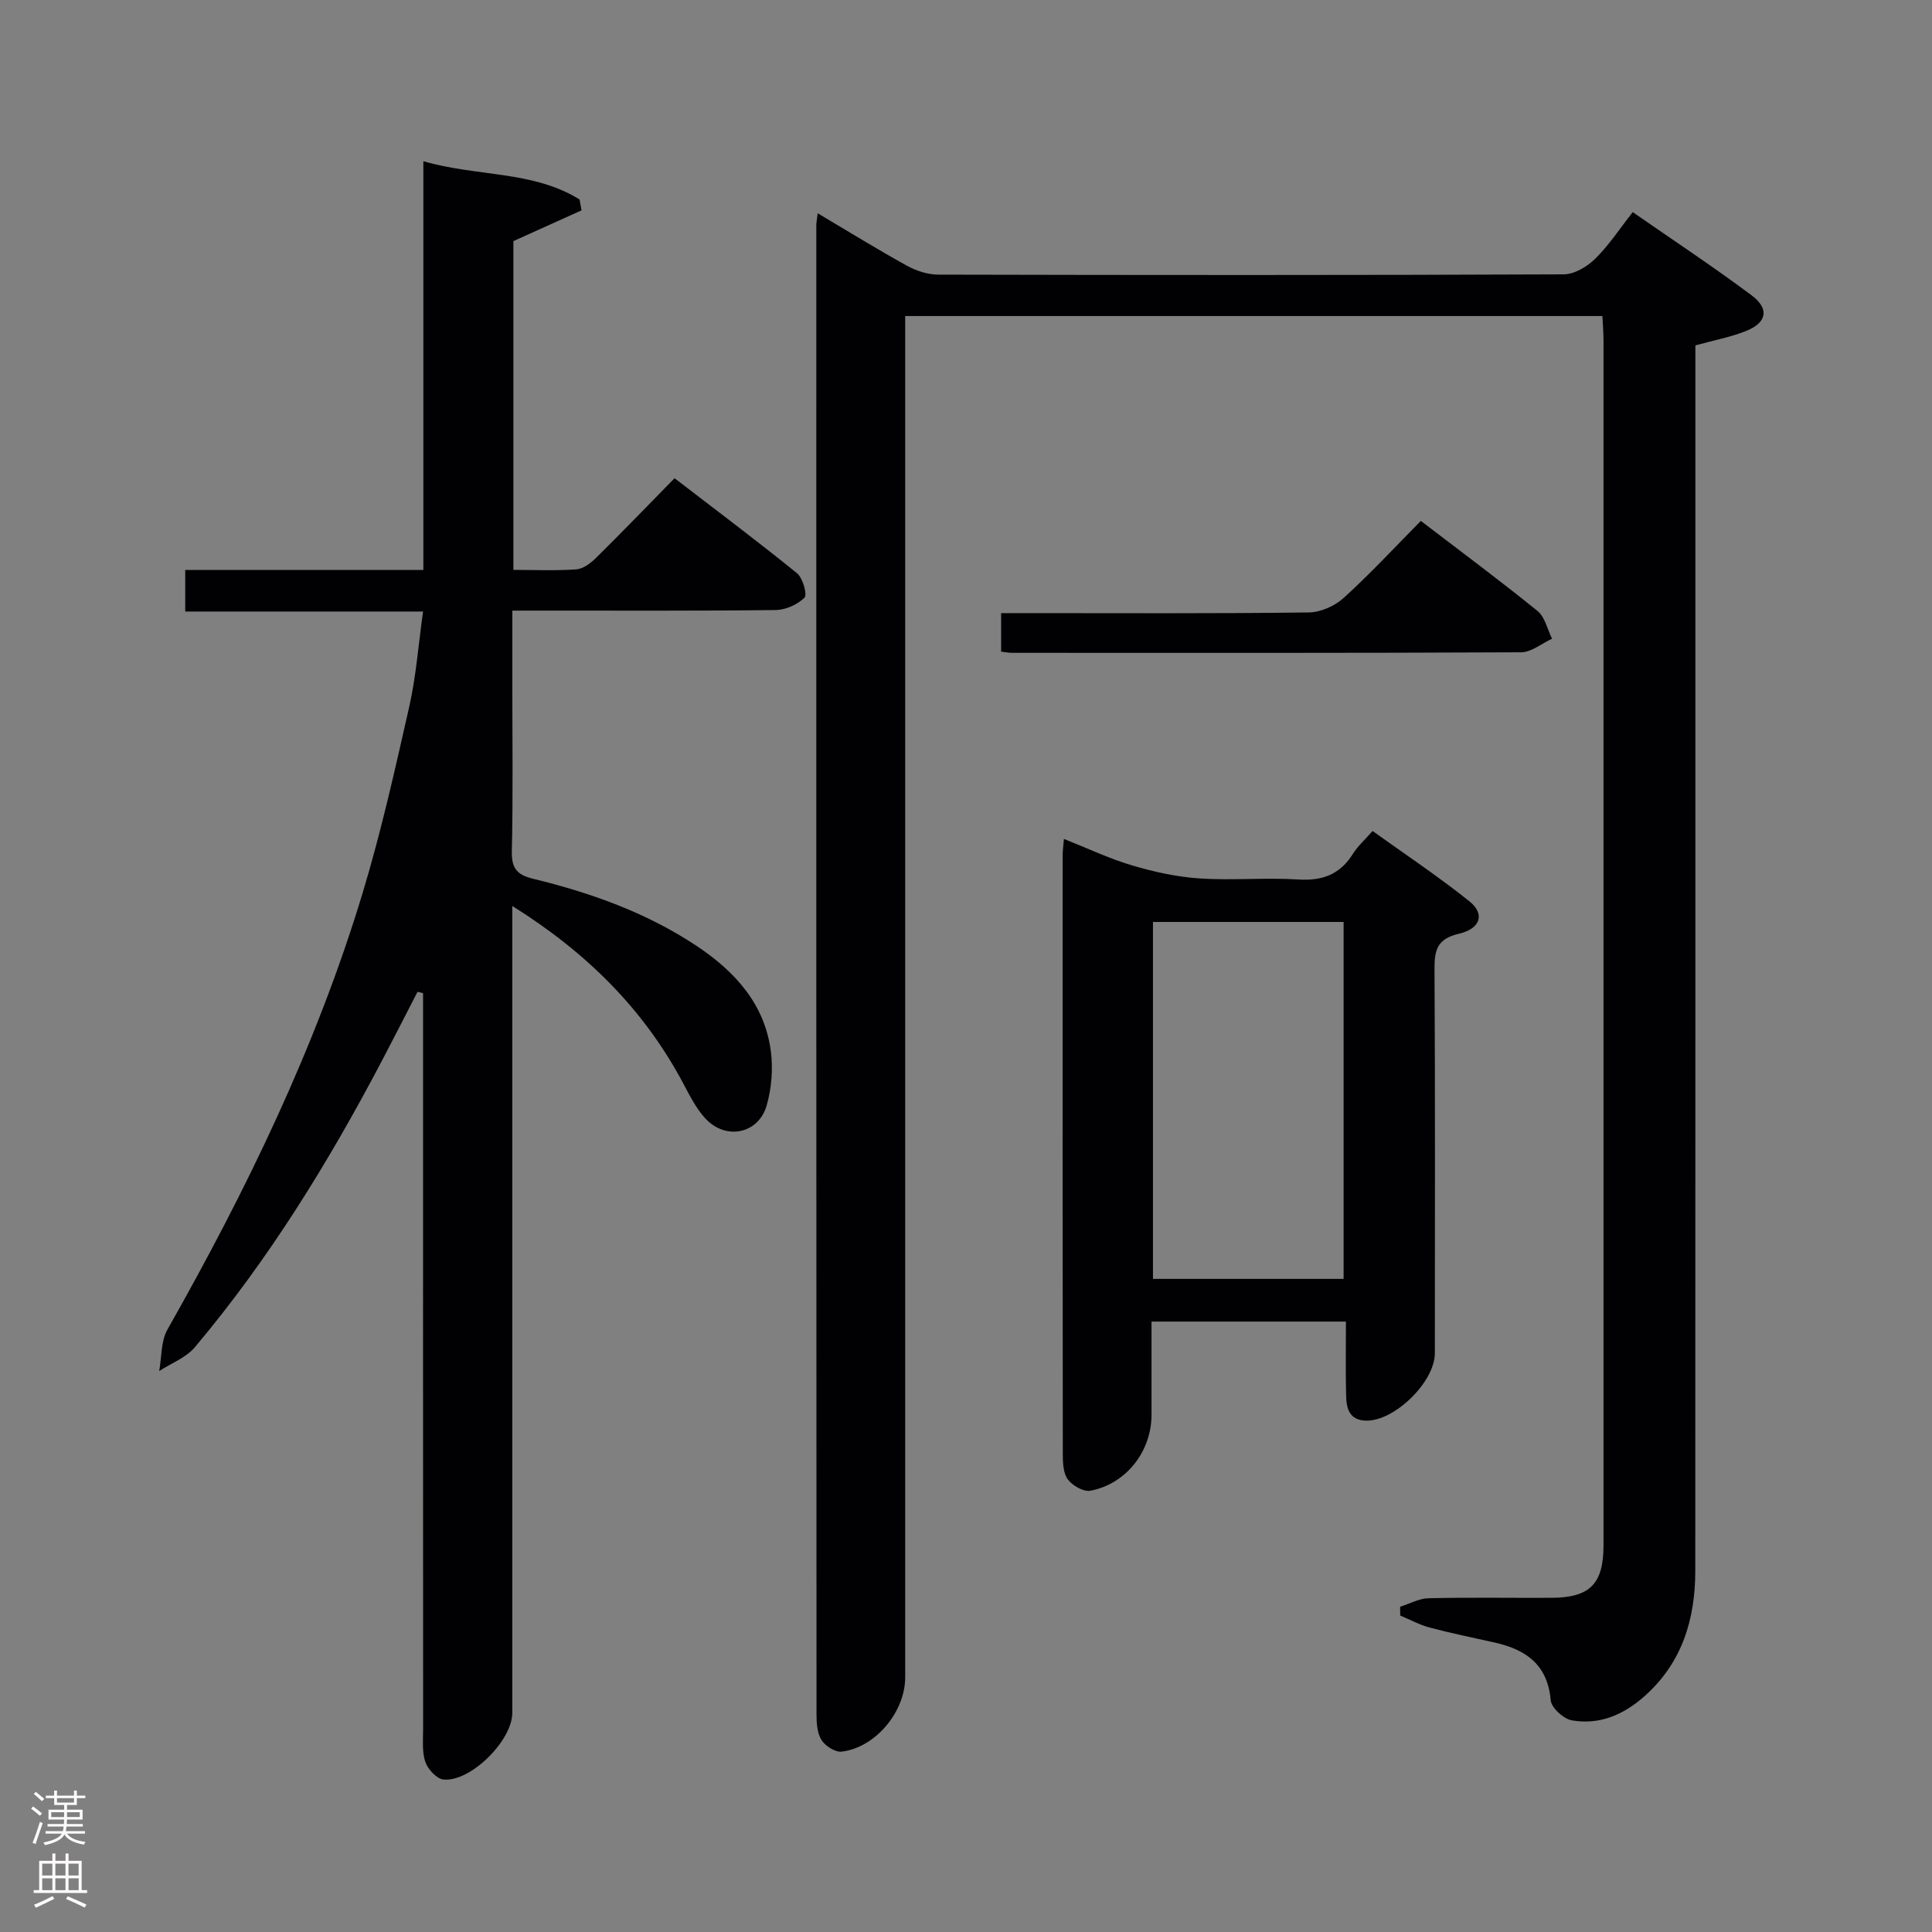 <svg enable-background="new 0 0 400 400" viewBox="0 0 400 400" xmlns="http://www.w3.org/2000/svg"><rect x="0" y="0" width="400" height="400" fill="#808080" stroke="none"/><g fill="#010103"><path d="m169.3 44.16c6.52 3.86 12.42 7.52 18.5 10.87 1.93 1.06 4.31 1.83 6.49 1.83 43.16.1 86.31.13 129.47-.06 2.2-.01 4.83-1.58 6.49-3.21 2.82-2.76 5.02-6.14 7.79-9.67 8.34 5.79 16.63 11.27 24.58 17.2 3.77 2.81 3.21 5.68-1.13 7.41-3.21 1.28-6.68 1.93-10.48 2.98v5.76c0 82.64.01 165.29-.02 247.93 0 10.02-2.7 19.03-10.5 25.97-4.34 3.86-9.34 6.01-15.06 5.01-1.71-.3-4.24-2.6-4.37-4.15-.63-7.3-5.03-10.45-11.44-11.92-4.53-1.03-9.09-1.94-13.58-3.13-2.12-.56-4.09-1.65-6.14-2.5-.01-.61-.01-1.21-.02-1.82 1.95-.61 3.89-1.71 5.86-1.76 8.49-.2 16.99-.05 25.49-.09 7.95-.04 10.76-2.88 10.76-10.86.01-83.14.01-166.29 0-249.43 0-1.62-.14-3.24-.23-5.09-48.08 0-95.83 0-144.35 0v6.93 274.93c0 7.11-6.13 14.52-13.16 15.37-1.32.16-3.38-1.17-4.16-2.4-.9-1.41-1.04-3.49-1.04-5.27-.05-102.81-.05-205.62-.04-308.42 0-.5.12-.99.29-2.41z"/><path d="m86.44 205.35c-2.47 4.79-4.91 9.6-7.42 14.37-11.03 20.96-23.39 41.06-38.68 59.21-1.83 2.17-4.89 3.31-7.38 4.93.53-2.88.34-6.17 1.7-8.58 16.35-28.85 30.78-58.56 40.41-90.37 3.84-12.7 6.74-25.69 9.67-38.65 1.41-6.26 1.88-12.74 2.85-19.65-16.63 0-32.73 0-49.24 0 0-3 0-5.53 0-8.6h49.3c0-28.26 0-56 0-84.63 11.18 3.24 22.68 1.91 32.34 7.92.14.75.27 1.5.41 2.25-4.62 2.09-9.25 4.17-14.11 6.37v68.07c4.47 0 8.77.2 13.02-.11 1.43-.1 2.99-1.28 4.09-2.37 5.33-5.26 10.53-10.66 16.26-16.5 8.65 6.65 17.12 13 25.34 19.66 1.21.98 2.18 4.44 1.57 5.06-1.44 1.44-3.9 2.54-5.97 2.57-15.83.2-31.66.11-47.49.12-2.14 0-4.27 0-7.04 0v15.8c0 11.33.16 22.67-.1 33.99-.08 3.5 1.01 4.91 4.36 5.72 12 2.91 23.57 7.04 33.94 13.94 7.87 5.25 14.04 11.97 15.32 21.74.48 3.68.16 7.71-.86 11.27-1.7 5.9-8.48 7.25-12.69 2.69-1.87-2.03-3.19-4.63-4.5-7.11-8.14-15.36-19.93-27.16-35.48-36.89v6.11 160.97c0 5.7-8.62 14.33-14.25 13.78-1.4-.14-3.24-2.13-3.75-3.64-.71-2.12-.46-4.6-.46-6.93-.02-48.82-.01-97.65-.01-146.47 0-1.93 0-3.85 0-5.78-.38-.09-.77-.18-1.15-.26z"/><path d="m278.66 273.62c-13.71 0-26.51 0-40.25 0v19.3c0 7.54-5.2 14.29-12.65 15.72-1.41.27-3.71-1.05-4.67-2.33-.97-1.3-1.05-3.47-1.05-5.26-.05-41.32-.04-82.64-.03-123.96 0-.95.14-1.9.26-3.4 4.95 1.96 9.43 4.1 14.14 5.49 4.53 1.34 9.26 2.38 13.96 2.69 6.8.45 13.68-.21 20.48.22 5.01.32 8.63-1.09 11.28-5.35.95-1.52 2.35-2.76 4.05-4.69 6.77 4.86 13.65 9.43 20.06 14.57 3.24 2.6 2.33 5.65-2.22 6.71-4.51 1.05-5.05 3.42-5.02 7.37.15 26.49.08 52.98.07 79.47 0 5.94-8.36 14.09-14.24 13.96-3.46-.08-4.06-2.49-4.13-5.11-.13-4.92-.04-9.89-.04-15.4zm-.48-8.84c0-24.92 0-49.43 0-73.9-13.43 0-26.45 0-39.47 0v73.9z"/><path d="m294.17 107.85c8.39 6.42 16.4 12.36 24.15 18.64 1.55 1.25 2.04 3.8 3.02 5.75-2.14.98-4.28 2.8-6.42 2.81-35.13.17-70.26.12-105.39.11-.64 0-1.29-.13-2.26-.24 0-2.48 0-4.89 0-7.98h5.25c19.48 0 38.96.11 58.44-.14 2.46-.03 5.41-1.34 7.25-3.02 5.52-5.02 10.6-10.51 15.96-15.93z"/></g><path d="m6.44 374.46.42-.45c.65.47 1.27.95 1.85 1.44l-.45.49c-.65-.56-1.25-1.06-1.82-1.48m.93 7.33-.63-.26c.55-1.36 1.05-2.8 1.52-4.33.19.1.38.19.59.27-.46 1.29-.95 2.73-1.48 4.32m-.38-10.38.44-.42c.43.34 1.01.82 1.74 1.44l-.49.49c-.53-.51-1.09-1.01-1.69-1.51m2.5.35h1.72v-1.04h.59v1.04h3.52v-1.04h.59v1.04h1.75v.53h-1.75v1.42h-2.03v.97h3.22v2.03h-3.24c0 .35-.01.66-.03.93h3.32v.53h-3.37c-.03.27-.08.58-.15.94h3.96v.53h-3.71c.67.92 1.93 1.48 3.79 1.68-.13.24-.23.44-.29.59-2.13-.38-3.48-1.08-4.04-2.12-.43.97-1.77 1.72-4.03 2.23-.09-.19-.2-.37-.33-.55 2.1-.42 3.37-1.03 3.81-1.83h-3.36v-.53h3.58c.08-.29.13-.61.16-.94h-3.33v-.53h3.39c.02-.27.04-.58.04-.93h-3.23v-2.03h3.25v-.97h-2.07v-1.42h-1.73zm1.12 3.44v1h2.65c.01-.3.02-.44.01-.4v-.25-.35zm1.19-2h3.52v-.91h-3.52zm4.71 2h-2.63v.59c0 .16-.01.28-.01.4h2.64z" fill="#fcfafa"/><path d="m13.56 383.74h.63v1.52h2.72v6.07h1.13v.6h-11.06v-.6h1.13v-6.07h2.73v-1.52h.63v1.52h2.1v-1.52zm-2.69 8.83.38.56c-1.24.63-2.53 1.25-3.85 1.85-.1-.21-.21-.42-.34-.63 1.36-.55 2.63-1.15 3.81-1.78m-2.13-4.27h2.1v-2.45h-2.1zm0 3.04h2.1v-2.46h-2.1zm2.72-3.04h2.1v-2.45h-2.1zm0 3.04h2.1v-2.46h-2.1zm6.07 3.6c-1.41-.71-2.7-1.3-3.86-1.78l.35-.56c1.45.62 2.75 1.19 3.88 1.72zm-1.25-9.09h-2.1v2.45h2.1zm-2.09 5.49h2.1v-2.46h-2.1z" fill="#fcfafa"/></svg>